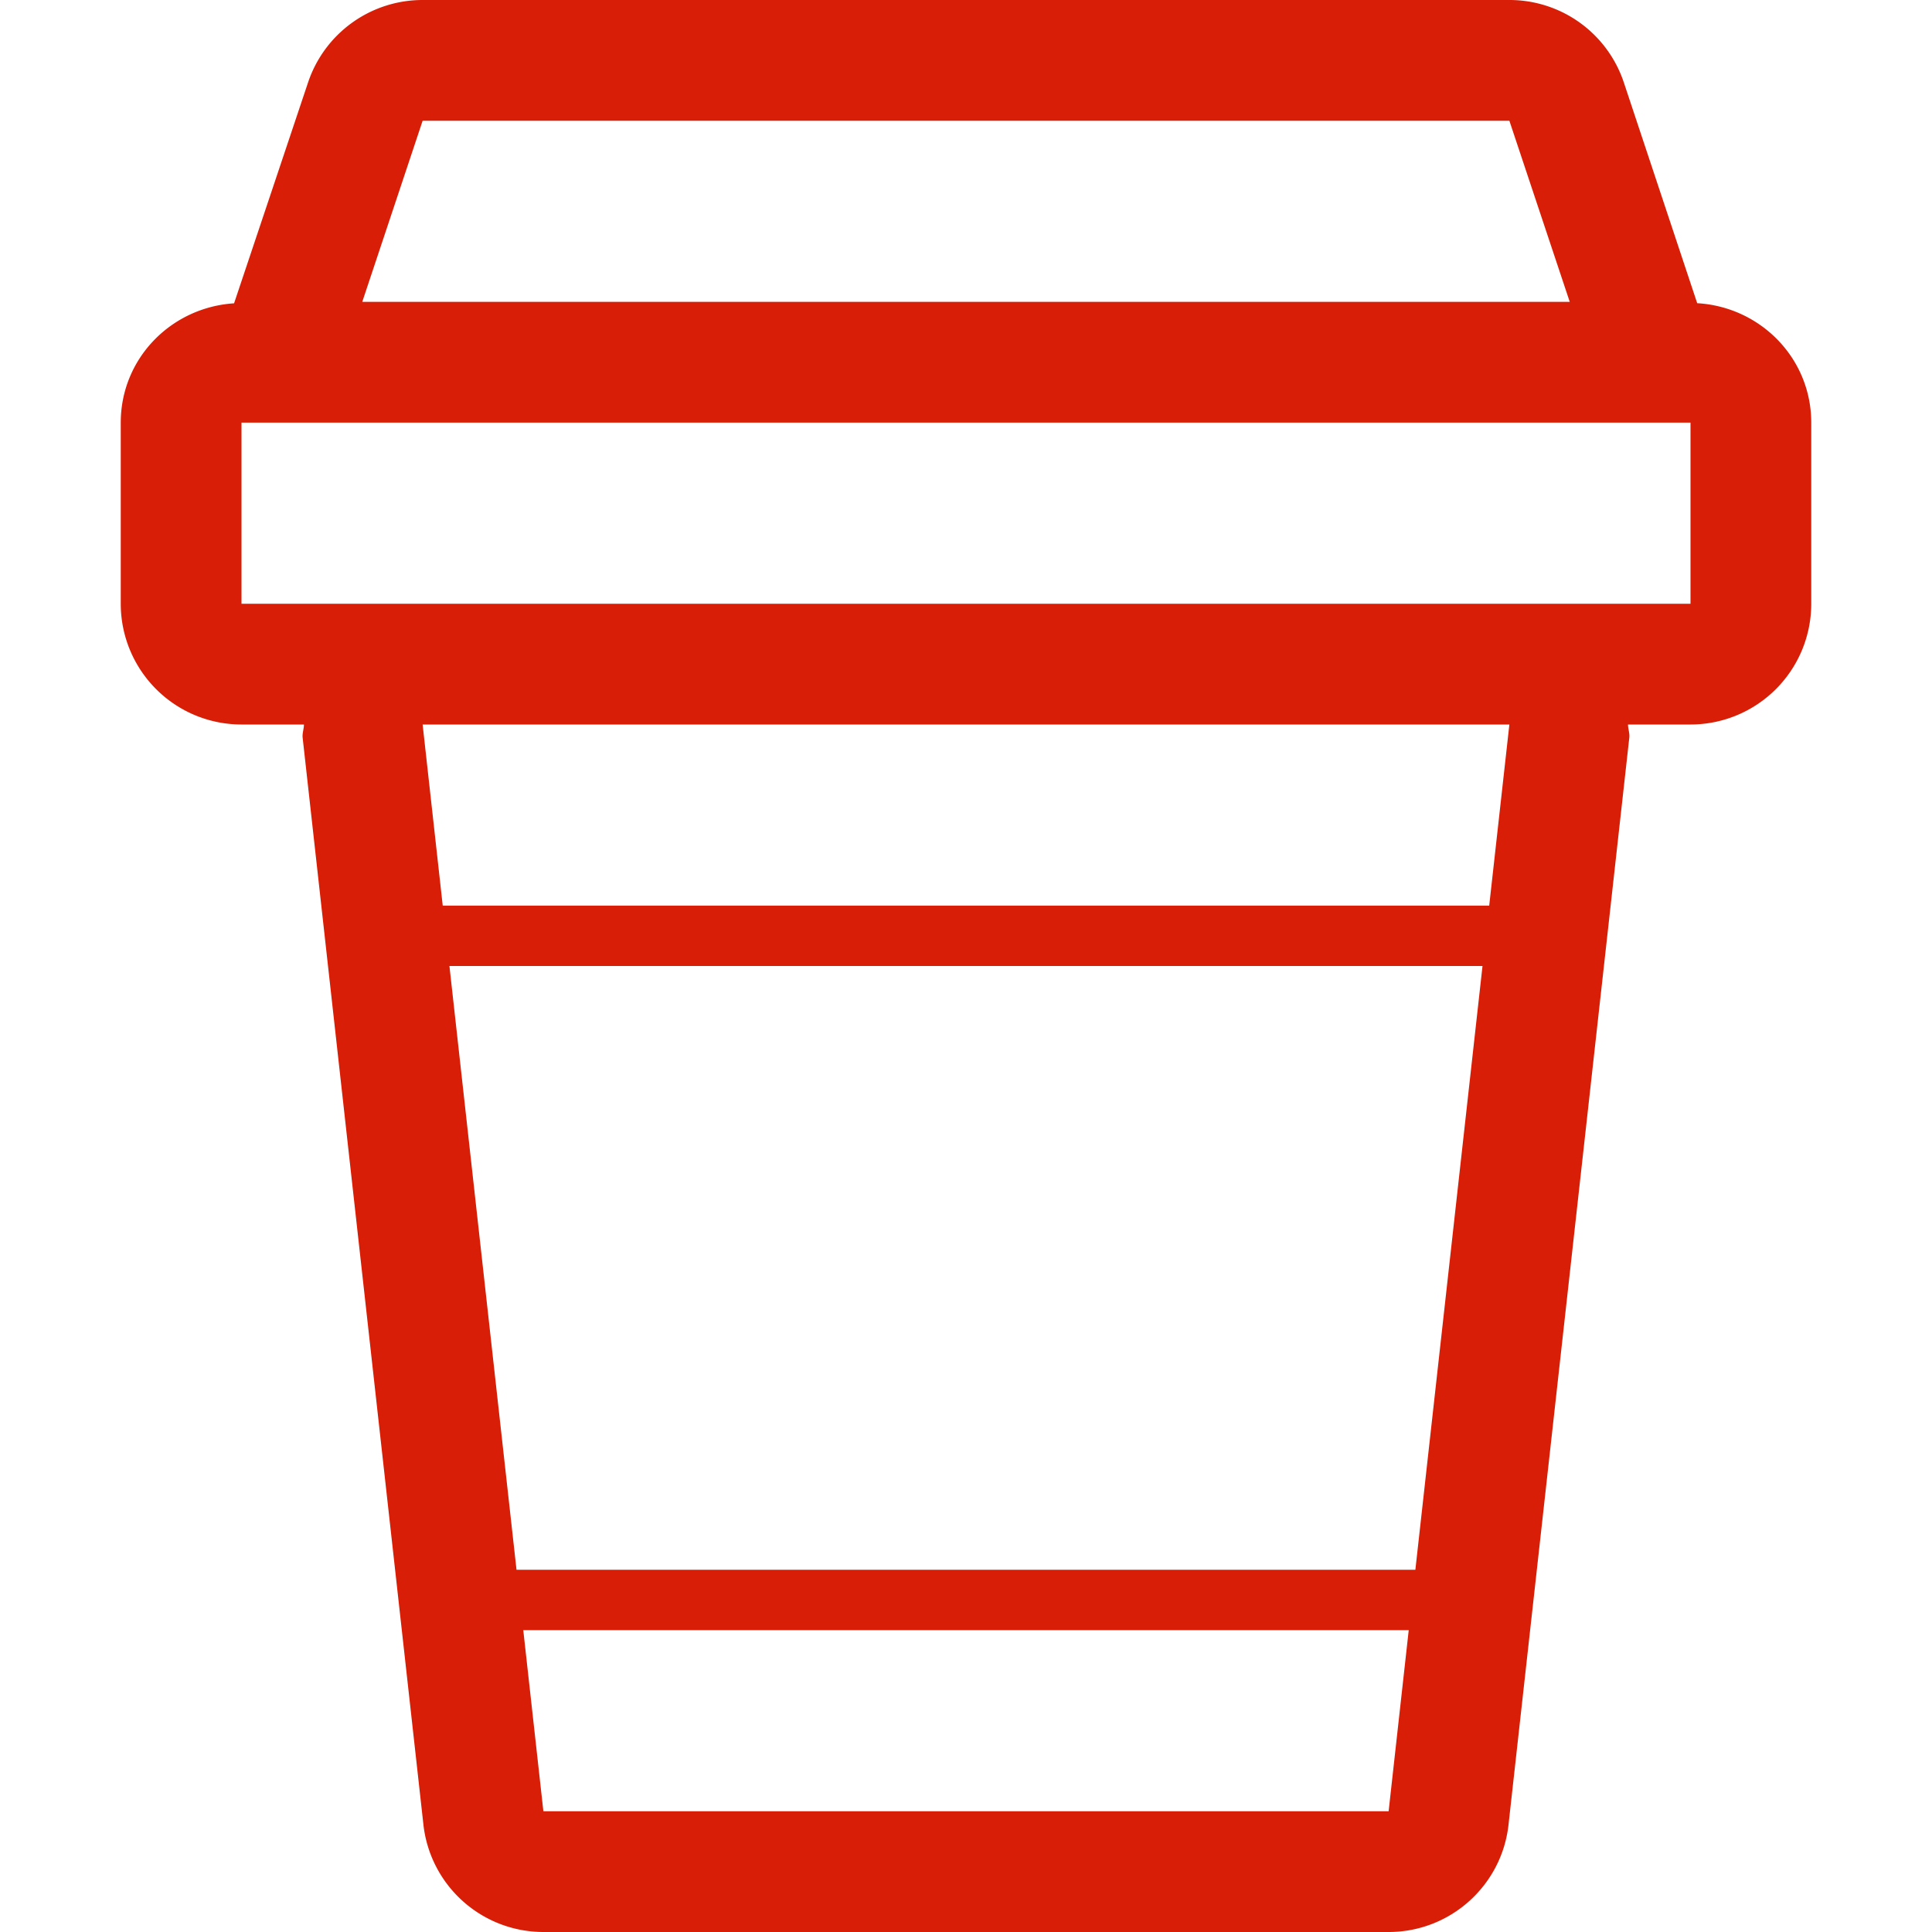 <?xml version="1.0" standalone="no"?><!DOCTYPE svg PUBLIC "-//W3C//DTD SVG 1.1//EN" "http://www.w3.org/Graphics/SVG/1.1/DTD/svg11.dtd"><svg t="1653012807276" class="icon" viewBox="0 0 1024 1024" version="1.1" xmlns="http://www.w3.org/2000/svg" p-id="5112" xmlns:xlink="http://www.w3.org/1999/xlink" width="200" height="200"><defs><style type="text/css">@font-face { font-family: feedback-iconfont; src: url("//at.alicdn.com/t/font_1031158_u69w8yhxdu.woff2?t=1630033759944") format("woff2"), url("//at.alicdn.com/t/font_1031158_u69w8yhxdu.woff?t=1630033759944") format("woff"), url("//at.alicdn.com/t/font_1031158_u69w8yhxdu.ttf?t=1630033759944") format("truetype"); }
</style></defs><path d="M899.552 160.704l-38.88-116.96A63.872 63.872 0 0 0 800 0H224a64 64 0 0 0-60.736 43.744L124.064 160.768C90.656 162.912 64 190.048 64 224v96a64 64 0 0 0 64 64h33.088c0 2.4-0.96 4.672-0.672 7.072l64 576A64 64 0 0 0 288 1024h448c32.64 0 60-24.576 63.552-56.928l64-576c0.32-2.4-0.672-4.672-0.672-7.072H896a64 64 0 0 0 64-64V224c0-34.08-26.88-61.344-60.448-63.296zM224 64h576l32 96H192l32-96z m64 896l-10.656-96h469.312L736 960H288z m462.176-128H273.76L238.208 512h547.552l-35.584 320z m39.136-352H234.656L224 384h576l-10.688 96zM896 320H128V224h768v96z" fill="#d81e06" p-id="5113"></path></svg>
